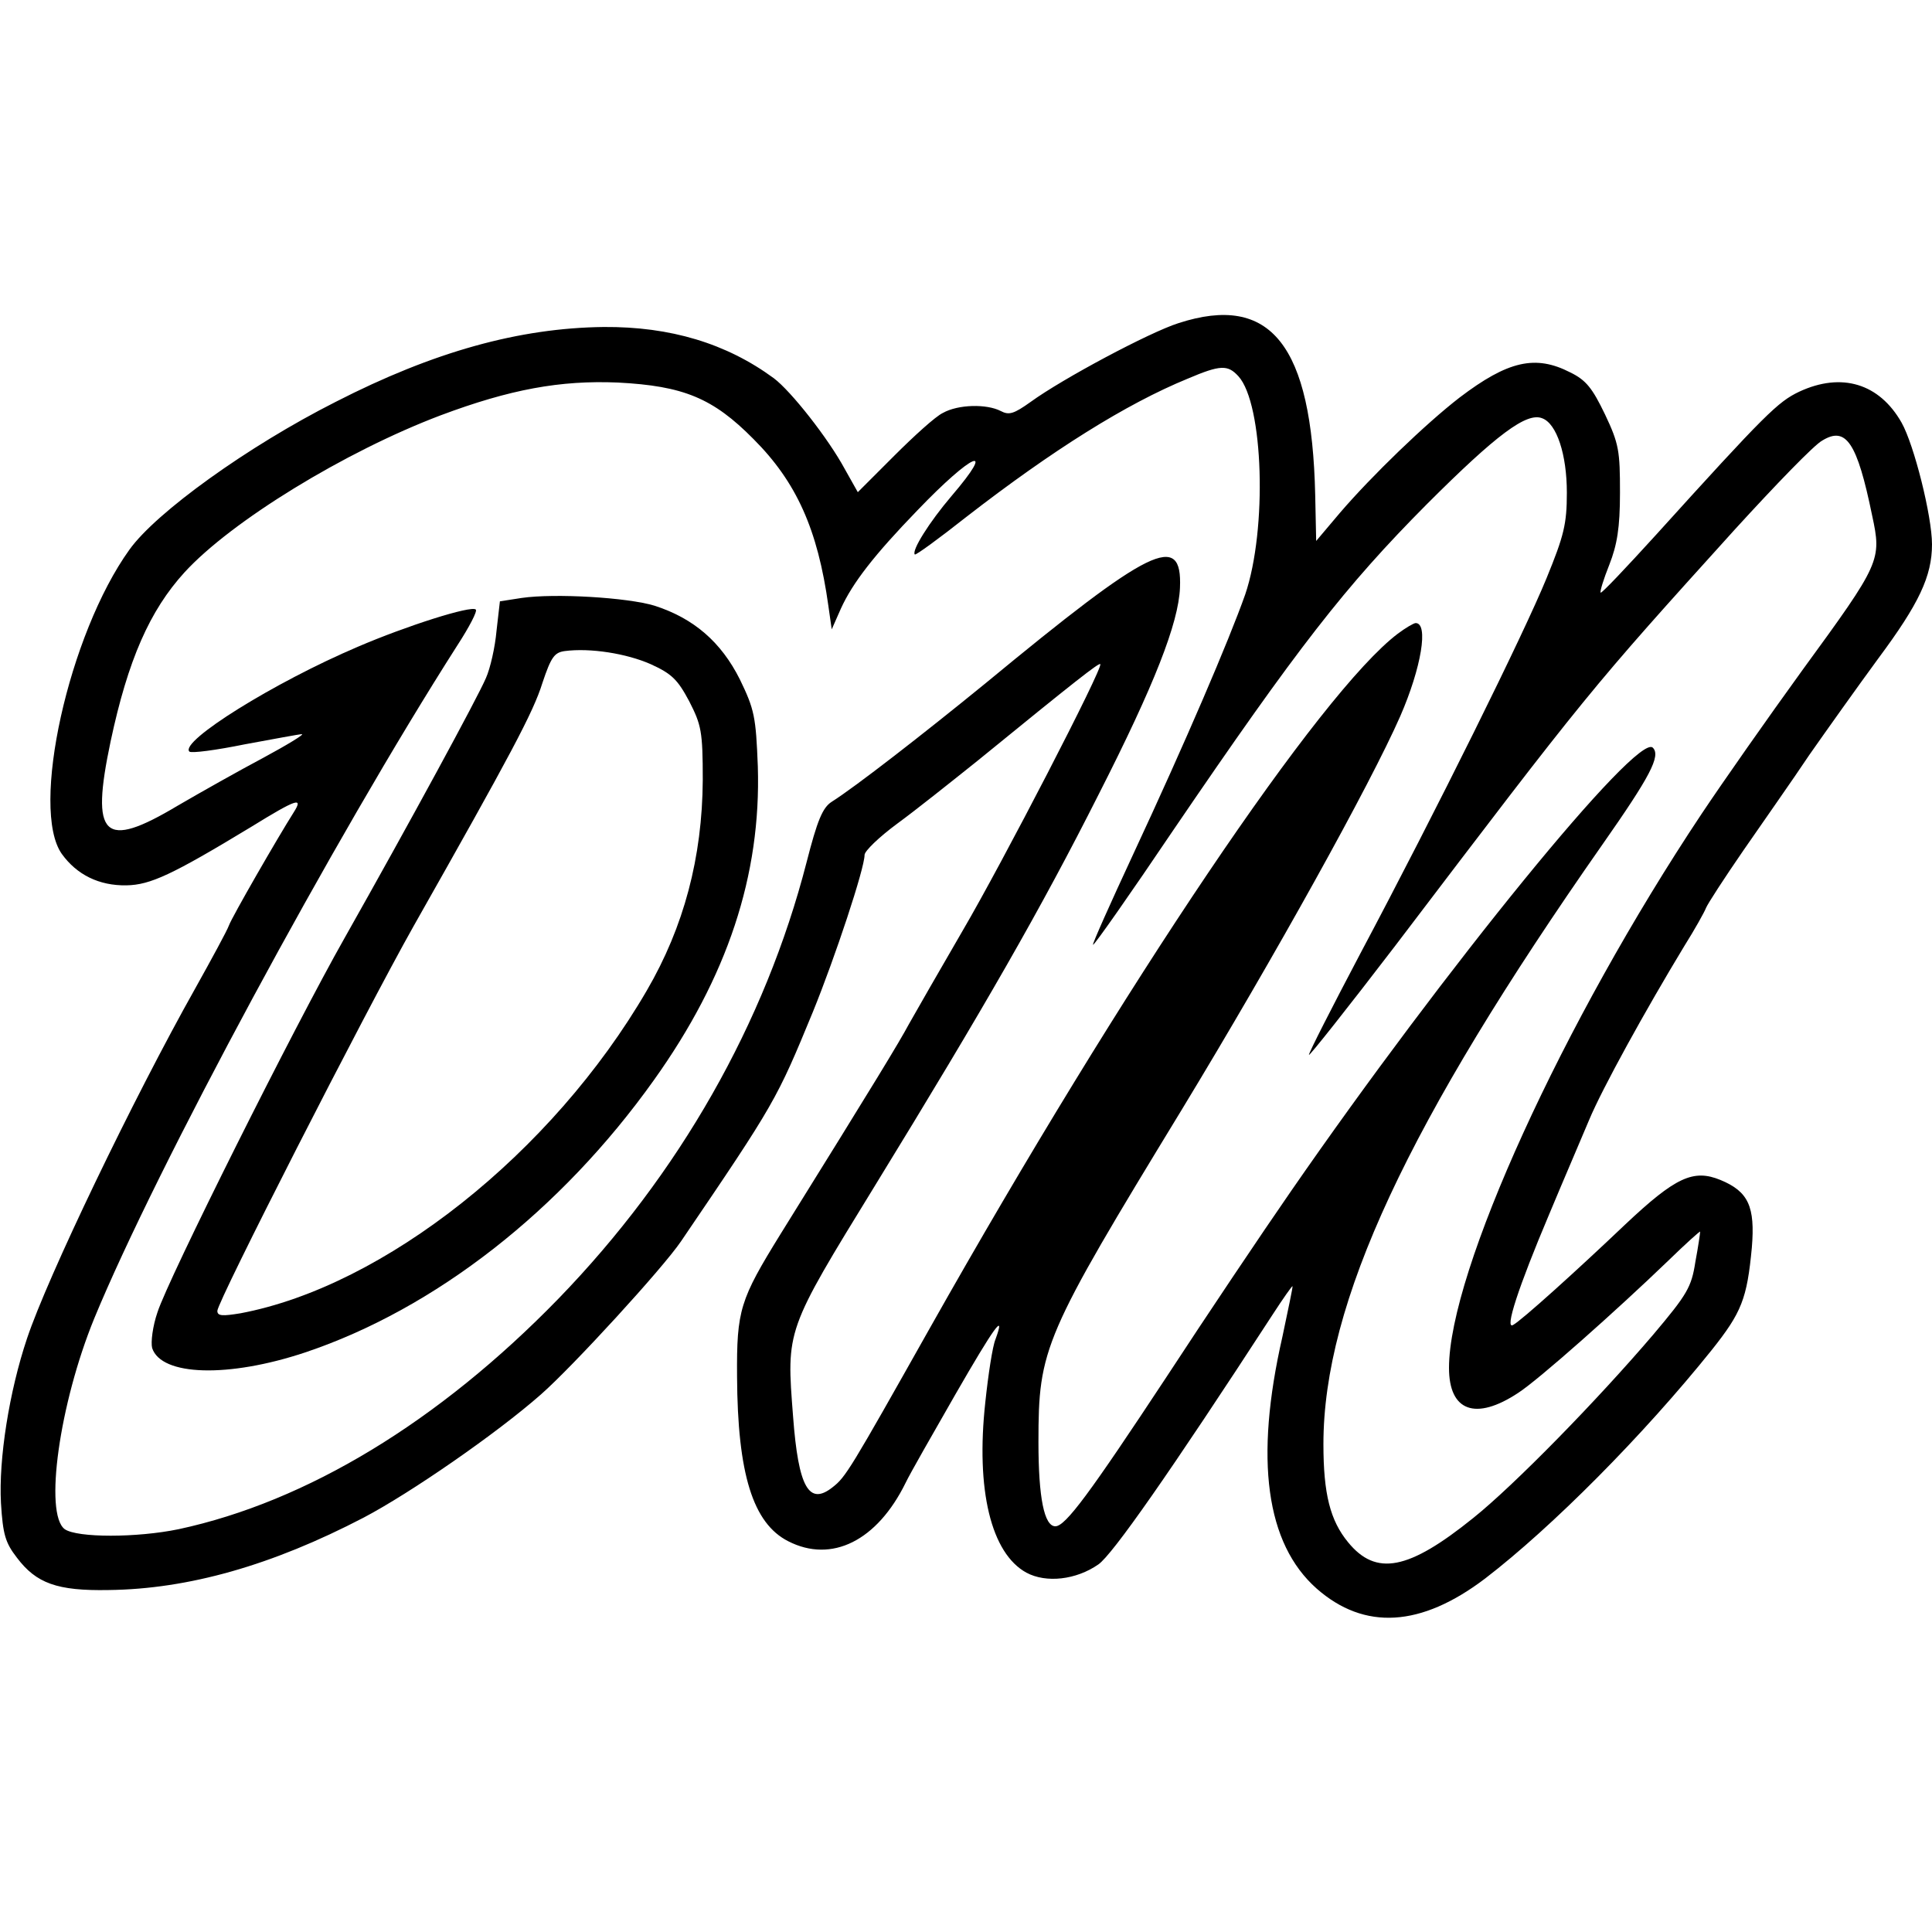 <?xml version="1.0" standalone="no"?>
<!DOCTYPE svg PUBLIC "-//W3C//DTD SVG 20010904//EN"
 "http://www.w3.org/TR/2001/REC-SVG-20010904/DTD/svg10.dtd">
<svg version="1.0" xmlns="http://www.w3.org/2000/svg"
 width="400pt" height="400pt" viewBox="0 0 400 400"
 preserveAspectRatio="xMidYMid meet">
<g transform="translate(0,400) scale(0.1,-0.1)"
fill="#000000" stroke="none">
<path d="M2440 3331 c-60 -19 -240 -115 -306 -163 -35 -25 -45 -28 -62 -19
-29 15 -88 14 -120 -4 -15 -7 -60 -48 -101 -89 l-75 -75 -27 48 c-34 63 -111
161 -147 188 -98 72 -214 107 -352 106 -175 -2 -352 -51 -555 -155 -182 -92
-372 -229 -427 -306 -126 -175 -206 -537 -140 -630 31 -43 77 -66 134 -65 49
1 93 21 258 121 94 58 109 63 88 30 -33 -52 -128 -217 -134 -234 -4 -11 -35
-68 -69 -129 -130 -231 -307 -600 -349 -726 -37 -110 -59 -250 -54 -341 4 -65
9 -82 33 -113 40 -53 83 -69 190 -67 165 2 338 51 528 150 97 51 275 174 367
255 66 58 252 261 290 317 195 287 198 293 273 475 46 113 107 297 107 325 0
8 30 37 68 65 37 27 111 86 166 130 206 168 251 203 254 200 7 -6 -203 -412
-285 -552 -47 -81 -97 -168 -111 -193 -21 -39 -67 -115 -266 -435 -84 -136
-91 -157 -90 -295 1 -202 33 -304 106 -341 90 -46 184 1 243 121 9 19 56 101
103 183 80 139 105 174 83 114 -6 -14 -15 -73 -21 -130 -20 -182 12 -313 85
-353 41 -22 103 -15 149 17 29 20 148 190 360 516 22 34 41 61 42 60 1 -1 -9
-48 -21 -105 -58 -254 -34 -428 71 -521 99 -87 216 -80 349 21 138 106 327
296 469 473 62 78 73 106 83 212 7 85 -7 116 -65 140 -56 23 -93 6 -197 -92
-102 -97 -214 -198 -232 -208 -19 -12 11 79 74 228 30 72 68 160 83 196 27 65
117 228 197 360 22 35 42 71 45 79 3 8 38 62 78 120 40 58 102 146 136 197 35
50 99 140 143 200 84 113 111 170 111 236 0 58 -37 206 -63 252 -46 81 -124
105 -212 64 -44 -21 -69 -45 -297 -297 -61 -67 -112 -121 -114 -119 -2 2 6 28
18 58 16 41 22 76 22 149 0 86 -2 101 -31 162 -26 54 -39 71 -72 87 -72 37
-129 24 -229 -52 -70 -54 -182 -162 -248 -239 l-49 -58 -2 95 c-7 311 -92 418
-283 356z m124 -110 c52 -57 60 -317 14 -452 -34 -96 -123 -304 -232 -538 -47
-101 -85 -186 -83 -187 2 -2 77 105 166 237 258 379 356 505 525 675 145 145
207 191 239 178 30 -11 51 -75 51 -154 0 -65 -6 -89 -42 -177 -47 -115 -226
-477 -386 -778 -58 -110 -106 -204 -106 -209 0 -4 80 97 178 225 402 529 402
529 704 863 84 92 165 176 181 184 49 30 72 -4 103 -155 20 -93 18 -98 -144
-320 -71 -98 -165 -232 -209 -298 -287 -431 -523 -948 -523 -1147 0 -90 55
-110 143 -52 42 27 203 170 310 273 37 36 67 63 67 61 0 -3 -4 -31 -10 -63 -8
-52 -17 -67 -87 -150 -116 -136 -288 -312 -373 -380 -134 -108 -201 -121 -259
-50 -37 45 -51 100 -51 203 0 292 174 665 578 1242 98 140 121 183 104 200
-32 32 -431 -458 -749 -918 -61 -88 -177 -261 -258 -385 -159 -241 -209 -309
-230 -309 -23 0 -35 59 -35 174 0 195 10 218 297 689 193 318 390 673 452 814
44 101 59 193 32 193 -4 0 -21 -10 -37 -22 -160 -121 -566 -723 -969 -1438
-165 -293 -174 -308 -201 -329 -49 -39 -71 -1 -82 146 -14 181 -16 176 170
479 227 370 344 574 463 810 115 226 165 354 168 427 5 117 -59 86 -403 -198
-130 -106 -269 -214 -318 -245 -19 -12 -30 -39 -52 -125 -86 -334 -264 -646
-514 -904 -248 -255 -521 -420 -786 -477 -87 -18 -210 -18 -236 0 -43 32 -11
260 61 436 128 311 497 995 752 1394 24 37 42 71 38 74 -9 9 -144 -34 -244
-77 -174 -74 -369 -196 -349 -217 4 -4 56 3 115 15 60 11 113 21 118 21 6 0
-30 -22 -80 -49 -49 -26 -129 -71 -177 -99 -154 -92 -181 -66 -139 133 36 169
81 271 153 350 97 106 332 250 530 325 144 54 248 73 367 68 136 -7 197 -32
281 -117 89 -89 133 -187 155 -345 l7 -49 19 43 c24 53 69 111 158 203 115
120 166 141 71 30 -46 -54 -83 -113 -76 -121 2 -2 50 33 107 78 178 138 331
234 458 286 68 29 83 29 105 5z"/>
<path d="M1080 2762 l-45 -7 -7 -61 c-3 -34 -13 -78 -22 -98 -17 -40 -156
-296 -292 -537 -105 -185 -366 -707 -388 -776 -10 -29 -14 -62 -11 -74 19 -58
158 -62 317 -9 268 90 529 293 722 564 152 213 222 424 215 649 -4 103 -7 118
-37 180 -39 78 -96 127 -177 153 -56 17 -206 26 -275 16z m267 -137 c44 -20
56 -32 80 -77 25 -49 28 -62 28 -163 -1 -160 -39 -304 -116 -436 -196 -337
-544 -612 -841 -668 -37 -6 -48 -6 -48 5 0 19 304 615 406 796 202 357 248
443 267 504 18 54 25 63 46 66 53 7 128 -5 178 -27z"/>
</g>
</svg>
